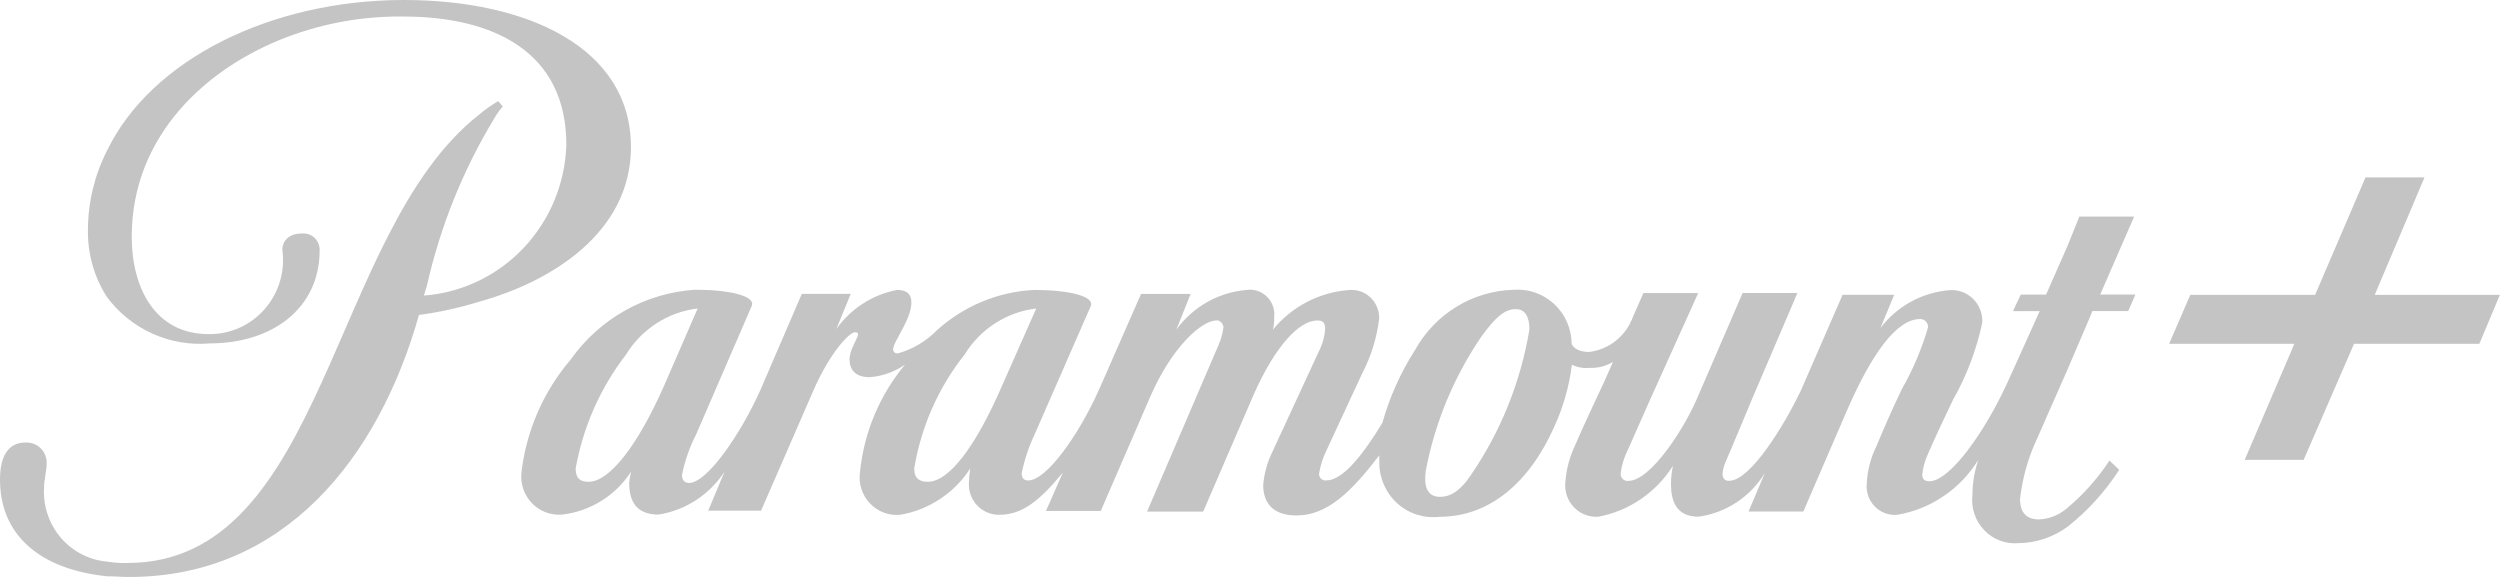 <svg width="65" height="15" viewBox="0 0 65 15" fill="none" xmlns="http://www.w3.org/2000/svg">
<g id="group">
<path id="&#237;&#140;&#168;&#236;&#138;&#164; 4847" fill-rule="evenodd" clip-rule="evenodd" d="M16.404 3.819C16.404 1.236 13.706 0 10.499 0C7.073 0 3.934 1.531 2.78 3.922C2.456 4.56 2.287 5.268 2.286 5.986C2.277 6.602 2.449 7.207 2.78 7.723C3.09 8.138 3.498 8.466 3.967 8.676C4.436 8.887 4.95 8.973 5.461 8.928C7.039 8.928 8.311 8.05 8.311 6.503C8.312 6.441 8.3 6.381 8.276 6.324C8.252 6.268 8.216 6.218 8.171 6.177C8.126 6.137 8.072 6.106 8.015 6.088C7.957 6.07 7.896 6.065 7.836 6.072C7.429 6.072 7.328 6.365 7.342 6.503C7.379 6.777 7.356 7.057 7.277 7.322C7.197 7.587 7.061 7.832 6.879 8.039C6.697 8.247 6.474 8.412 6.223 8.524C5.972 8.635 5.701 8.691 5.427 8.687C4.019 8.687 3.425 7.465 3.425 6.158C3.425 3.492 5.411 1.738 7.463 0.963C8.429 0.598 9.453 0.417 10.483 0.43C12.825 0.43 14.725 1.342 14.725 3.763C14.695 4.765 14.3 5.72 13.616 6.444C12.933 7.168 12.008 7.61 11.022 7.685L11.104 7.41C11.451 5.879 12.041 4.415 12.852 3.077C12.915 2.966 12.989 2.862 13.072 2.767L12.954 2.629C12.774 2.734 12.603 2.855 12.444 2.991C8.577 6.036 8.457 14.637 3.317 14.637C3.141 14.643 2.965 14.632 2.791 14.602C2.322 14.563 1.888 14.339 1.58 13.979C1.273 13.619 1.117 13.151 1.145 12.676C1.145 12.487 1.214 12.212 1.214 12.057C1.217 11.986 1.206 11.916 1.182 11.85C1.159 11.784 1.122 11.723 1.074 11.672C1.027 11.62 0.969 11.579 0.906 11.551C0.842 11.522 0.774 11.507 0.704 11.506H0.659C0.201 11.506 0.014 11.884 0.001 12.4C-0.033 13.931 1.07 14.808 2.783 14.983C2.97 14.983 3.157 15.001 3.359 15.001C7.38 15.001 9.84 11.922 10.893 8.189C11.422 8.118 11.945 8.003 12.456 7.845C14.322 7.329 16.405 6.056 16.405 3.82" fill="#C4C4C4"/>
<path id="&#237;&#140;&#168;&#236;&#138;&#164; 4848" fill-rule="evenodd" clip-rule="evenodd" d="M39.765 8.566C39.54 9.919 39.025 11.205 38.255 12.334C37.95 12.798 37.679 12.918 37.442 12.918C37.103 12.918 37.018 12.643 37.068 12.251C37.304 10.999 37.795 9.81 38.51 8.76C38.883 8.244 39.12 8.038 39.409 8.038C39.681 8.038 39.765 8.278 39.765 8.571M24.127 12.526C23.923 12.526 23.77 12.457 23.77 12.182C23.947 11.098 24.397 10.08 25.076 9.224C25.277 8.894 25.55 8.614 25.873 8.406C26.196 8.197 26.562 8.066 26.942 8.021L26.044 10.05C25.365 11.615 24.67 12.526 24.127 12.526ZM15.306 12.526C15.103 12.526 14.967 12.457 14.967 12.182C15.159 11.103 15.607 10.088 16.273 9.224C16.474 8.894 16.747 8.614 17.07 8.406C17.393 8.197 17.759 8.066 18.139 8.021L17.257 10.05C16.578 11.58 15.849 12.526 15.306 12.526ZM55.488 5.631H54.063L53.758 6.388L53.198 7.66H52.54L52.337 8.09H53.032L52.201 9.93C51.607 11.237 50.691 12.513 50.165 12.513C50.047 12.513 49.978 12.462 49.978 12.342C49.998 12.151 50.05 11.965 50.132 11.792C50.301 11.396 50.572 10.828 50.776 10.399C51.132 9.773 51.39 9.094 51.539 8.388C51.545 8.272 51.527 8.157 51.485 8.05C51.443 7.943 51.379 7.846 51.297 7.766C51.215 7.686 51.117 7.625 51.01 7.587C50.902 7.549 50.788 7.534 50.675 7.545C50.327 7.575 49.989 7.677 49.682 7.846C49.376 8.015 49.107 8.246 48.893 8.525L49.249 7.665H47.907L46.821 10.158C46.397 11.043 45.515 12.501 44.955 12.501C44.837 12.501 44.786 12.432 44.786 12.312C44.797 12.205 44.825 12.101 44.868 12.002C44.919 11.899 45.563 10.352 45.563 10.352L46.733 7.618H45.308L44.156 10.284C43.817 11.109 42.922 12.502 42.341 12.502C42.317 12.506 42.291 12.505 42.267 12.498C42.243 12.491 42.221 12.479 42.202 12.463C42.182 12.447 42.167 12.427 42.156 12.404C42.145 12.381 42.139 12.356 42.138 12.331V12.297C42.166 12.087 42.229 11.883 42.325 11.695L42.919 10.354L44.153 7.62H42.728L42.456 8.239C42.368 8.482 42.215 8.696 42.015 8.857C41.815 9.018 41.574 9.119 41.32 9.151C41.049 9.151 40.913 9.048 40.863 8.944C40.862 8.749 40.821 8.556 40.744 8.378C40.666 8.199 40.553 8.039 40.411 7.906C40.269 7.774 40.102 7.673 39.92 7.609C39.738 7.545 39.545 7.519 39.353 7.534C38.829 7.549 38.318 7.7 37.869 7.975C37.42 8.249 37.049 8.636 36.792 9.099C36.417 9.683 36.131 10.321 35.943 10.991C35.435 11.833 34.908 12.491 34.485 12.491C34.459 12.495 34.433 12.492 34.409 12.484C34.385 12.476 34.362 12.462 34.344 12.444C34.326 12.425 34.312 12.403 34.304 12.378C34.296 12.354 34.294 12.327 34.298 12.302C34.332 12.099 34.395 11.903 34.485 11.718L35.418 9.707C35.65 9.262 35.799 8.778 35.859 8.279C35.861 8.177 35.841 8.076 35.802 7.982C35.763 7.888 35.705 7.803 35.631 7.734C35.558 7.664 35.471 7.611 35.375 7.577C35.28 7.544 35.179 7.531 35.079 7.54C34.696 7.568 34.323 7.673 33.982 7.85C33.641 8.028 33.339 8.273 33.094 8.572C33.122 8.471 33.133 8.367 33.128 8.263C33.141 8.163 33.132 8.062 33.099 7.967C33.067 7.872 33.014 7.786 32.943 7.716C32.872 7.645 32.786 7.593 32.691 7.562C32.597 7.532 32.497 7.524 32.399 7.54C32.041 7.571 31.694 7.679 31.381 7.857C31.068 8.035 30.796 8.279 30.584 8.572L30.956 7.643H29.667L28.565 10.153C28.039 11.32 27.208 12.492 26.733 12.492C26.631 12.492 26.564 12.44 26.564 12.303C26.636 11.952 26.749 11.611 26.903 11.288L28.361 7.955C28.463 7.697 27.767 7.538 26.885 7.538C25.949 7.585 25.057 7.956 24.358 8.588C24.077 8.876 23.726 9.083 23.34 9.189C23.258 9.189 23.221 9.138 23.221 9.086C23.221 8.879 23.696 8.313 23.696 7.865C23.696 7.658 23.594 7.538 23.323 7.538C22.688 7.66 22.124 8.022 21.745 8.553L22.119 7.641H20.847L19.767 10.148C19.242 11.315 18.377 12.556 17.919 12.556C17.8 12.556 17.732 12.487 17.732 12.349C17.806 11.978 17.932 11.619 18.105 11.283L19.547 7.95C19.649 7.692 18.953 7.533 18.072 7.533C17.432 7.574 16.809 7.759 16.249 8.074C15.689 8.39 15.205 8.827 14.832 9.356C14.133 10.175 13.69 11.187 13.56 12.262C13.541 12.409 13.555 12.558 13.6 12.698C13.646 12.839 13.722 12.968 13.822 13.075C13.923 13.182 14.046 13.265 14.183 13.318C14.32 13.37 14.466 13.391 14.612 13.379C14.974 13.338 15.323 13.217 15.634 13.024C15.945 12.831 16.209 12.57 16.41 12.262C16.384 12.357 16.367 12.455 16.359 12.554C16.359 13.036 16.545 13.379 17.122 13.379C17.469 13.324 17.801 13.197 18.096 13.004C18.391 12.812 18.644 12.56 18.838 12.263L18.414 13.277H19.788L21.142 10.168C21.582 9.153 22.091 8.638 22.227 8.638C22.278 8.638 22.309 8.655 22.309 8.689C22.309 8.793 22.088 9.085 22.088 9.343C22.088 9.6 22.224 9.807 22.614 9.807C22.943 9.781 23.259 9.669 23.53 9.48C22.873 10.269 22.466 11.239 22.36 12.266C22.338 12.413 22.35 12.564 22.394 12.706C22.438 12.848 22.514 12.978 22.616 13.086C22.717 13.193 22.841 13.276 22.979 13.328C23.117 13.38 23.265 13.399 23.412 13.383C23.779 13.32 24.131 13.18 24.443 12.973C24.755 12.766 25.022 12.496 25.227 12.18C25.207 12.294 25.196 12.409 25.193 12.524C25.183 12.635 25.196 12.747 25.232 12.852C25.268 12.958 25.326 13.054 25.401 13.136C25.476 13.217 25.568 13.281 25.669 13.324C25.771 13.367 25.88 13.387 25.99 13.384C26.584 13.384 27.042 13.006 27.636 12.284L27.195 13.284H28.62L29.909 10.309C30.469 9.02 31.249 8.332 31.622 8.332C31.704 8.314 31.792 8.401 31.809 8.487V8.521C31.788 8.669 31.748 8.813 31.69 8.951L29.824 13.301H31.283L32.589 10.275C33.165 8.968 33.793 8.332 34.251 8.332C34.403 8.332 34.454 8.401 34.454 8.555C34.443 8.721 34.403 8.884 34.336 9.037L33.064 11.787C32.941 12.046 32.867 12.325 32.843 12.612C32.843 13.042 33.064 13.402 33.708 13.402C34.522 13.402 35.149 12.767 35.862 11.838V12.027C35.861 12.227 35.903 12.425 35.984 12.608C36.065 12.791 36.183 12.955 36.33 13.088C36.478 13.221 36.652 13.321 36.841 13.381C37.03 13.441 37.229 13.46 37.425 13.437C38.731 13.437 39.766 12.543 40.41 11.098C40.645 10.587 40.8 10.041 40.869 9.482C41.011 9.552 41.169 9.581 41.326 9.565C41.54 9.575 41.752 9.521 41.937 9.41L41.716 9.91C41.462 10.46 41.173 11.062 40.953 11.577C40.809 11.879 40.722 12.206 40.698 12.54C40.687 12.659 40.701 12.779 40.74 12.891C40.779 13.004 40.842 13.106 40.925 13.191C41.007 13.277 41.107 13.343 41.217 13.384C41.328 13.427 41.446 13.443 41.563 13.434C41.958 13.359 42.333 13.203 42.665 12.975C42.998 12.747 43.281 12.453 43.497 12.11C43.462 12.268 43.445 12.43 43.446 12.592C43.446 13.022 43.581 13.434 44.158 13.434C44.511 13.386 44.849 13.259 45.148 13.063C45.446 12.867 45.699 12.606 45.886 12.299L45.462 13.299H46.887L48.023 10.668C48.668 9.189 49.313 8.295 49.923 8.295C49.972 8.294 50.019 8.311 50.057 8.342C50.094 8.374 50.119 8.418 50.127 8.467V8.518C49.963 9.077 49.736 9.613 49.448 10.117C49.215 10.604 48.996 11.097 48.789 11.596C48.638 11.901 48.551 12.235 48.535 12.576C48.525 12.684 48.538 12.794 48.575 12.897C48.611 13 48.67 13.093 48.746 13.17C48.822 13.248 48.914 13.307 49.016 13.344C49.117 13.381 49.225 13.395 49.333 13.384C49.763 13.311 50.173 13.145 50.535 12.899C50.898 12.653 51.205 12.332 51.436 11.957C51.336 12.25 51.284 12.558 51.283 12.868C51.264 13.033 51.281 13.201 51.333 13.358C51.385 13.516 51.471 13.66 51.585 13.78C51.698 13.9 51.836 13.993 51.99 14.052C52.143 14.111 52.307 14.136 52.471 14.123C52.934 14.118 53.384 13.968 53.76 13.693C54.284 13.278 54.736 12.779 55.1 12.215L54.846 11.974C54.541 12.44 54.17 12.857 53.743 13.213C53.54 13.39 53.283 13.493 53.014 13.505C52.709 13.505 52.521 13.35 52.521 12.972C52.584 12.416 52.739 11.876 52.979 11.373C52.979 11.373 53.369 10.478 53.743 9.636C54.048 8.913 54.353 8.226 54.401 8.088H55.334L55.521 7.658H54.605L55.488 5.631Z" fill="#C4C4C4"/>
<path id="&#237;&#140;&#168;&#236;&#138;&#164; 4849" fill-rule="evenodd" clip-rule="evenodd" d="M61.743 7.666L63.037 4.613H61.503L60.193 7.666H56.948L56.397 8.939H59.654L58.362 11.957H59.895L61.205 8.939H64.463L64.997 7.666H61.743Z" fill="#C4C4C4"/>
</g>
</svg>
